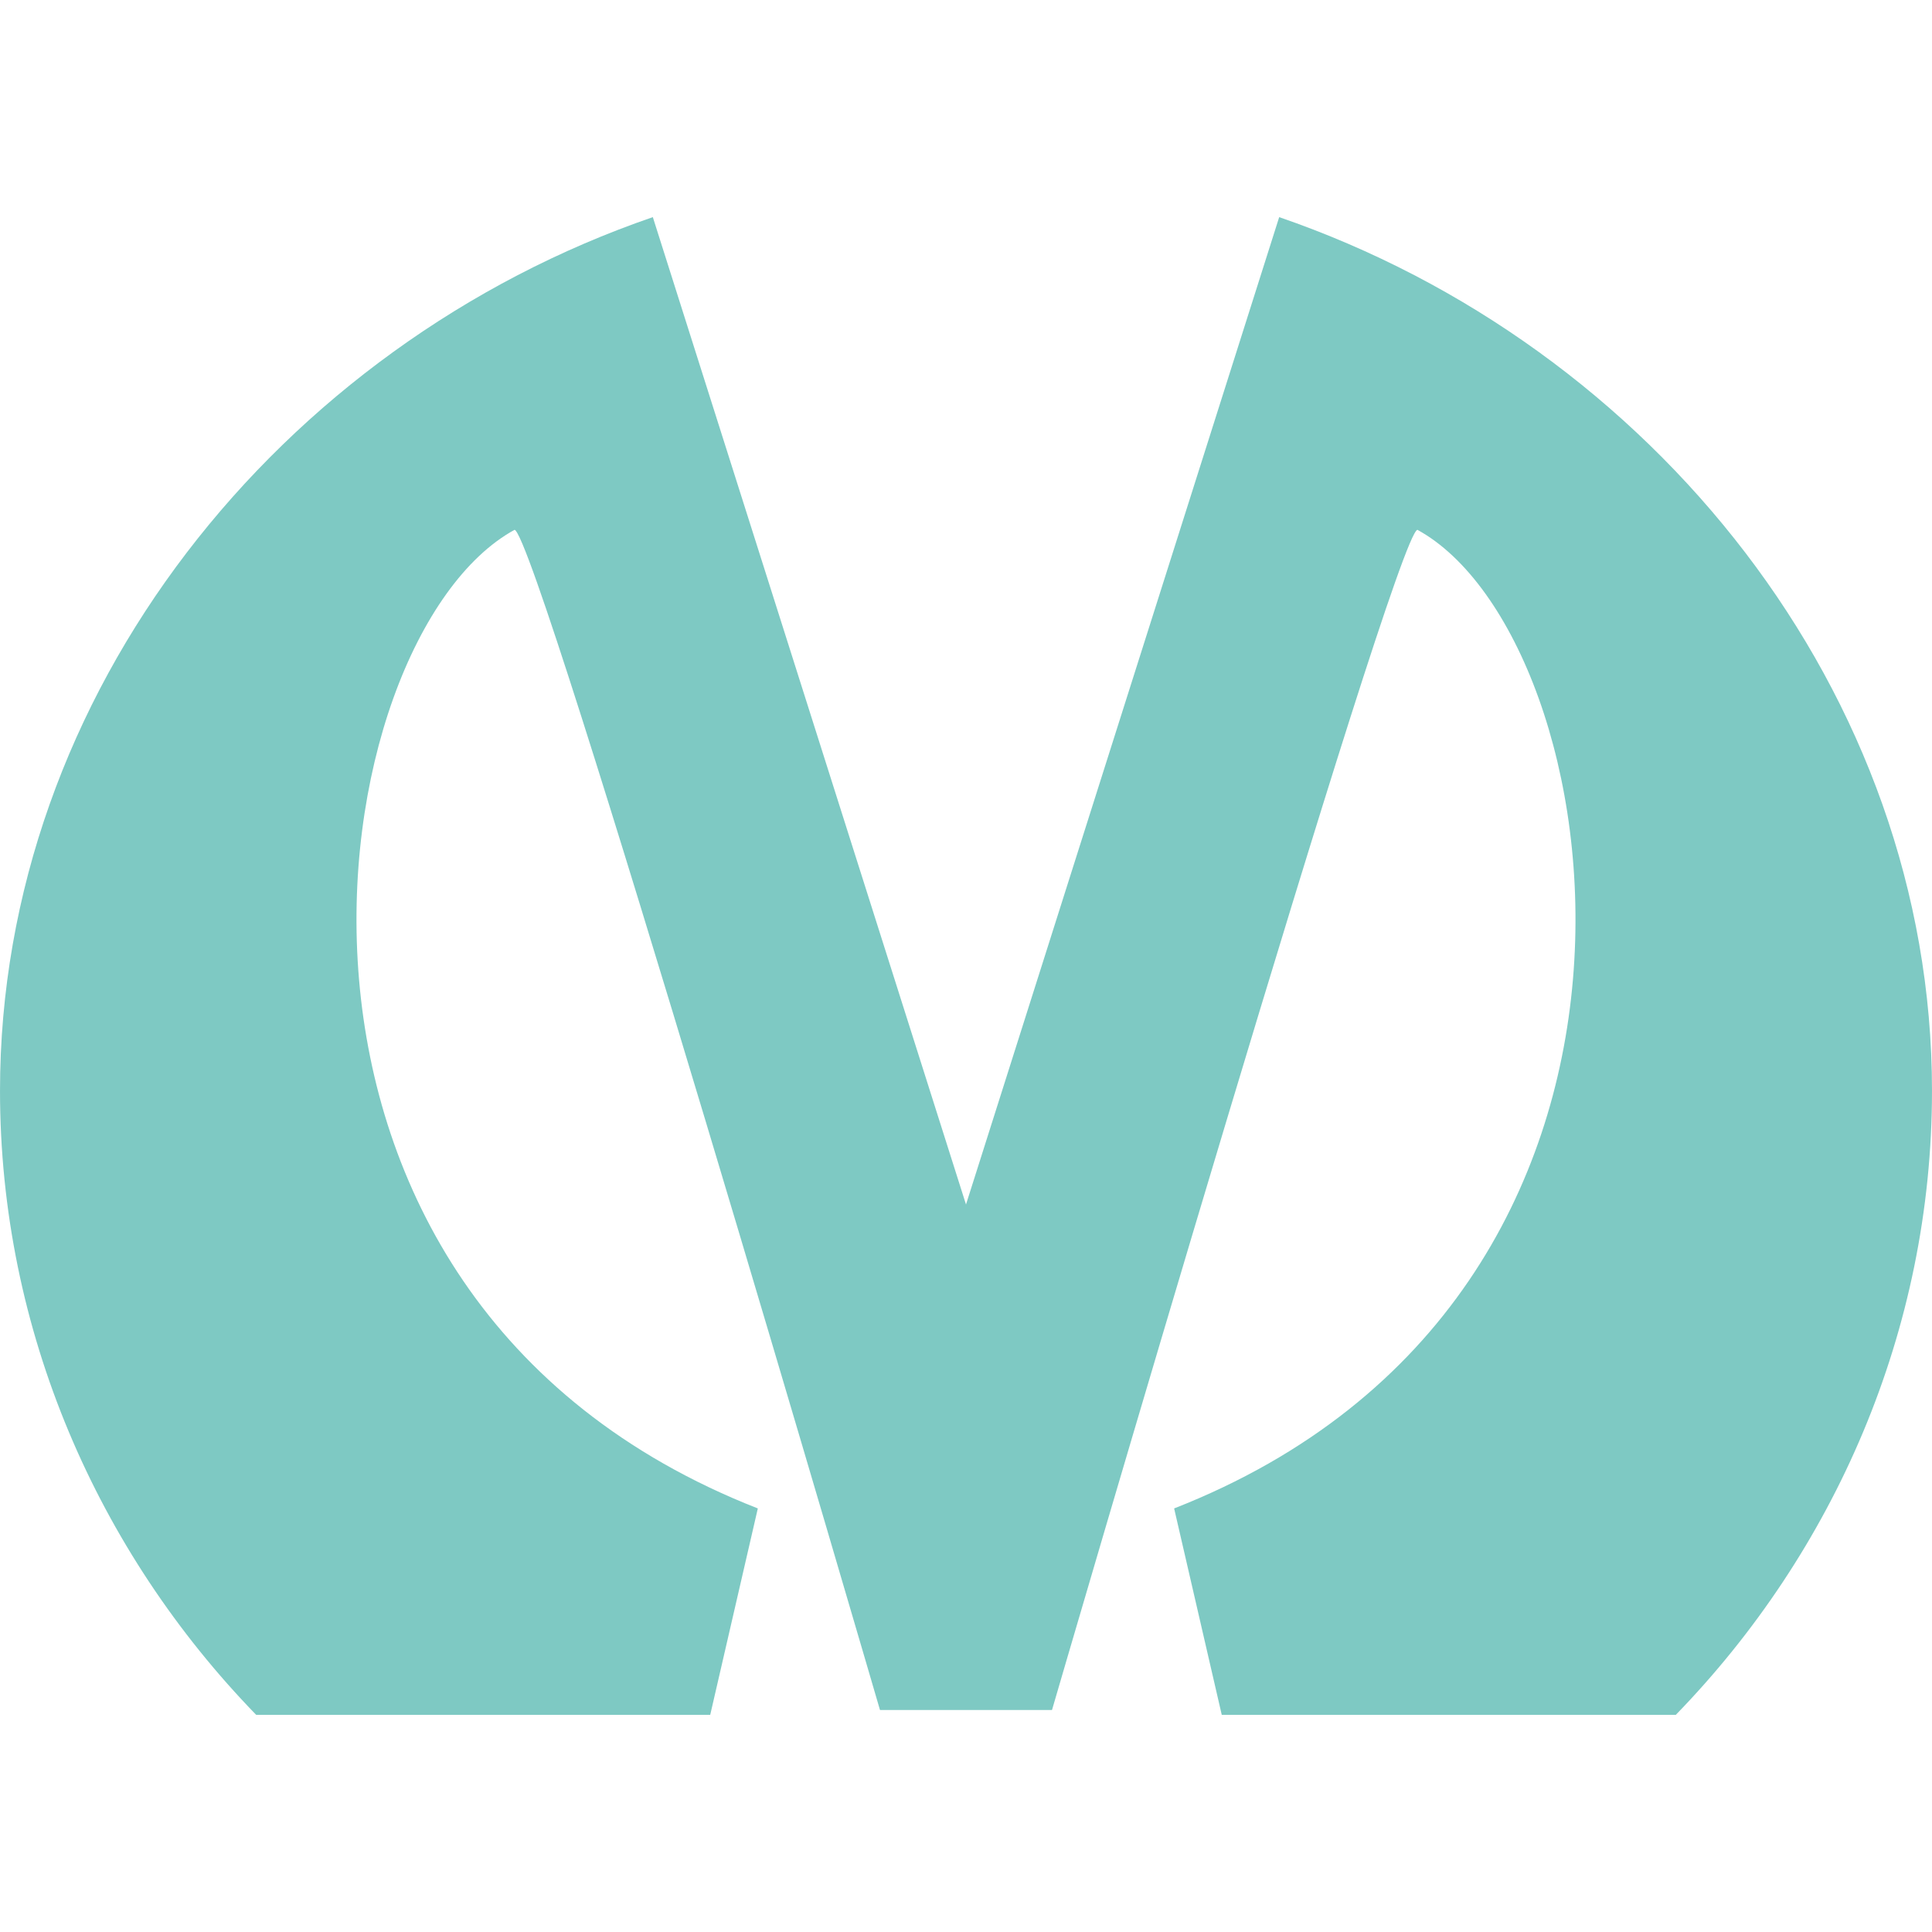 <svg xmlns="http://www.w3.org/2000/svg" width="512" height="512" viewBox="0 0 94.69 94.691"><path d="M62.695 10.642l-15.35 48.393-15.349-48.393C13.737 16.918 0 33.943 0 53.461c0 11.756 4.796 22.597 12.555 30.587h22.254l2.333-10.117C10.556 63.514 15.583 31.235 25.221 25.966c1.144.344 17.908 57.844 17.908 57.844h8.431s16.765-57.5 17.908-57.844c9.639 5.269 14.664 37.548-11.922 47.965l2.334 10.117h22.254c7.76-7.99 12.556-18.831 12.556-30.587 0-19.518-13.737-36.543-31.995-42.819z" fill="#7EC9C3"/></svg>